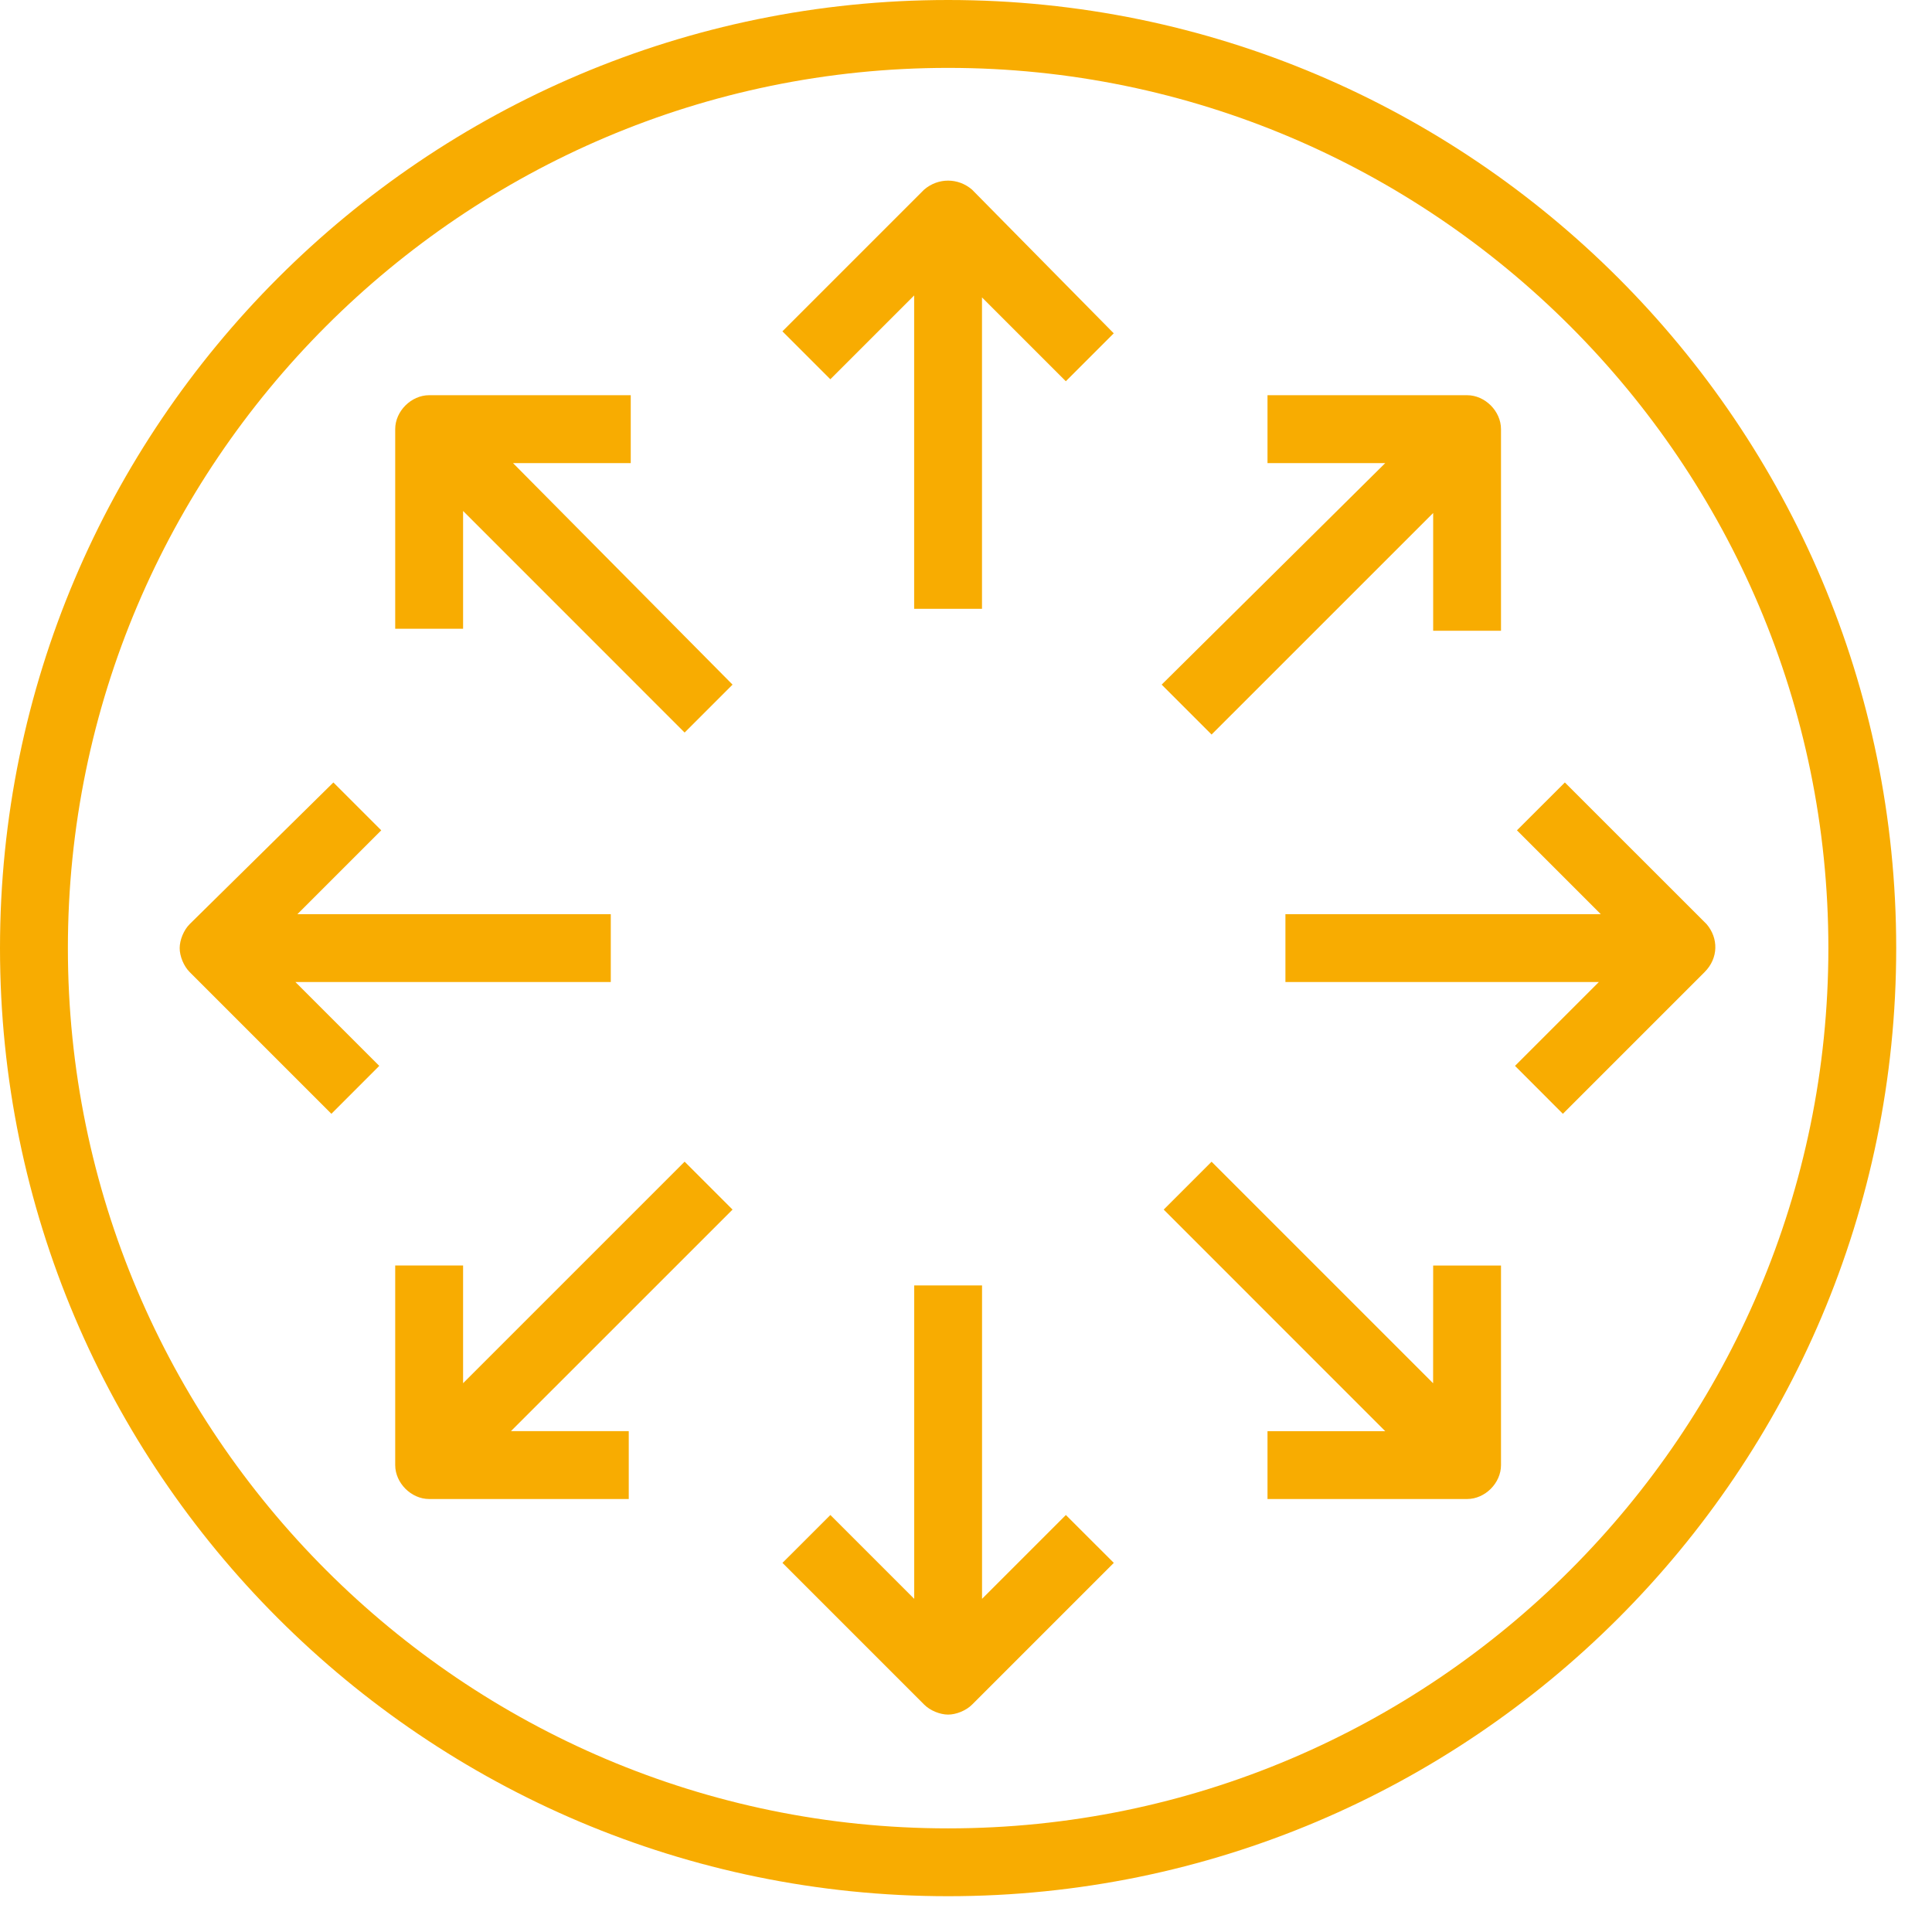 <svg width="36" height="36" viewBox="0 0 36 36" fill="none" xmlns="http://www.w3.org/2000/svg">
<path d="M17.22 3.533L14.579 6.174L15.472 7.067L17.034 5.505V11.344H18.298V5.542L19.86 7.104L20.753 6.211L18.112 3.533C17.852 3.31 17.48 3.31 17.22 3.533L17.22 3.533Z" fill="#F8AC01"/>
<path d="M11.381 18.299V17.034H5.542L7.104 15.472L6.212 14.58L3.534 17.22C3.422 17.332 3.348 17.518 3.348 17.667C3.348 17.815 3.422 18.001 3.534 18.113L6.175 20.754L7.067 19.861L5.505 18.299L11.381 18.299Z" fill="#F8AC01"/>
<path d="M18.299 29.792V23.952H17.035V29.792L15.473 28.23L14.58 29.122L17.221 31.763C17.332 31.875 17.518 31.949 17.667 31.949C17.816 31.949 18.002 31.875 18.113 31.763L20.754 29.122L19.861 28.23L18.299 29.792Z" fill="#F8AC01"/>
<path d="M31.8 17.22L29.159 14.58L28.266 15.472L29.828 17.034H23.952V18.299H29.792L28.23 19.861L29.122 20.754L31.763 18.113C32.023 17.853 32.023 17.481 31.8 17.22L31.8 17.22Z" fill="#F8AC01"/>
<path d="M11.753 8.629V7.364L7.997 7.364C7.662 7.364 7.364 7.662 7.364 7.996V11.716H8.629V9.521L12.757 13.65L13.65 12.757L9.559 8.629L11.753 8.629Z" fill="#F8AC01"/>
<path d="M12.757 21.646L8.629 25.774V23.58H7.364V27.299C7.364 27.634 7.662 27.932 7.997 27.932H11.716V26.667H9.521L13.65 22.539L12.757 21.646Z" fill="#F8AC01"/>
<path d="M26.704 25.775L22.576 21.647L21.684 22.539L25.812 26.668H23.618V27.932H27.337C27.672 27.932 27.969 27.635 27.969 27.3V23.581H26.705L26.704 25.775Z" fill="#F8AC01"/>
<path d="M22.576 13.687L26.705 9.559V11.753H27.969V7.997C27.969 7.662 27.672 7.364 27.337 7.364H23.618V8.629H25.812L21.646 12.757L22.576 13.687Z" fill="#F8AC01"/>
<path d="M17.667 0C7.922 0 0 7.922 0 17.667C0 27.411 7.922 35.333 17.667 35.333C27.411 35.333 35.333 27.411 35.333 17.667C35.333 7.922 27.411 0 17.667 0ZM17.667 34.069C8.629 34.069 1.265 26.705 1.265 17.667C1.265 8.629 8.629 1.265 17.667 1.265C26.705 1.265 34.069 8.629 34.069 17.667C34.069 26.705 26.705 34.069 17.667 34.069Z" fill="#F8AC01"/>
</svg>
